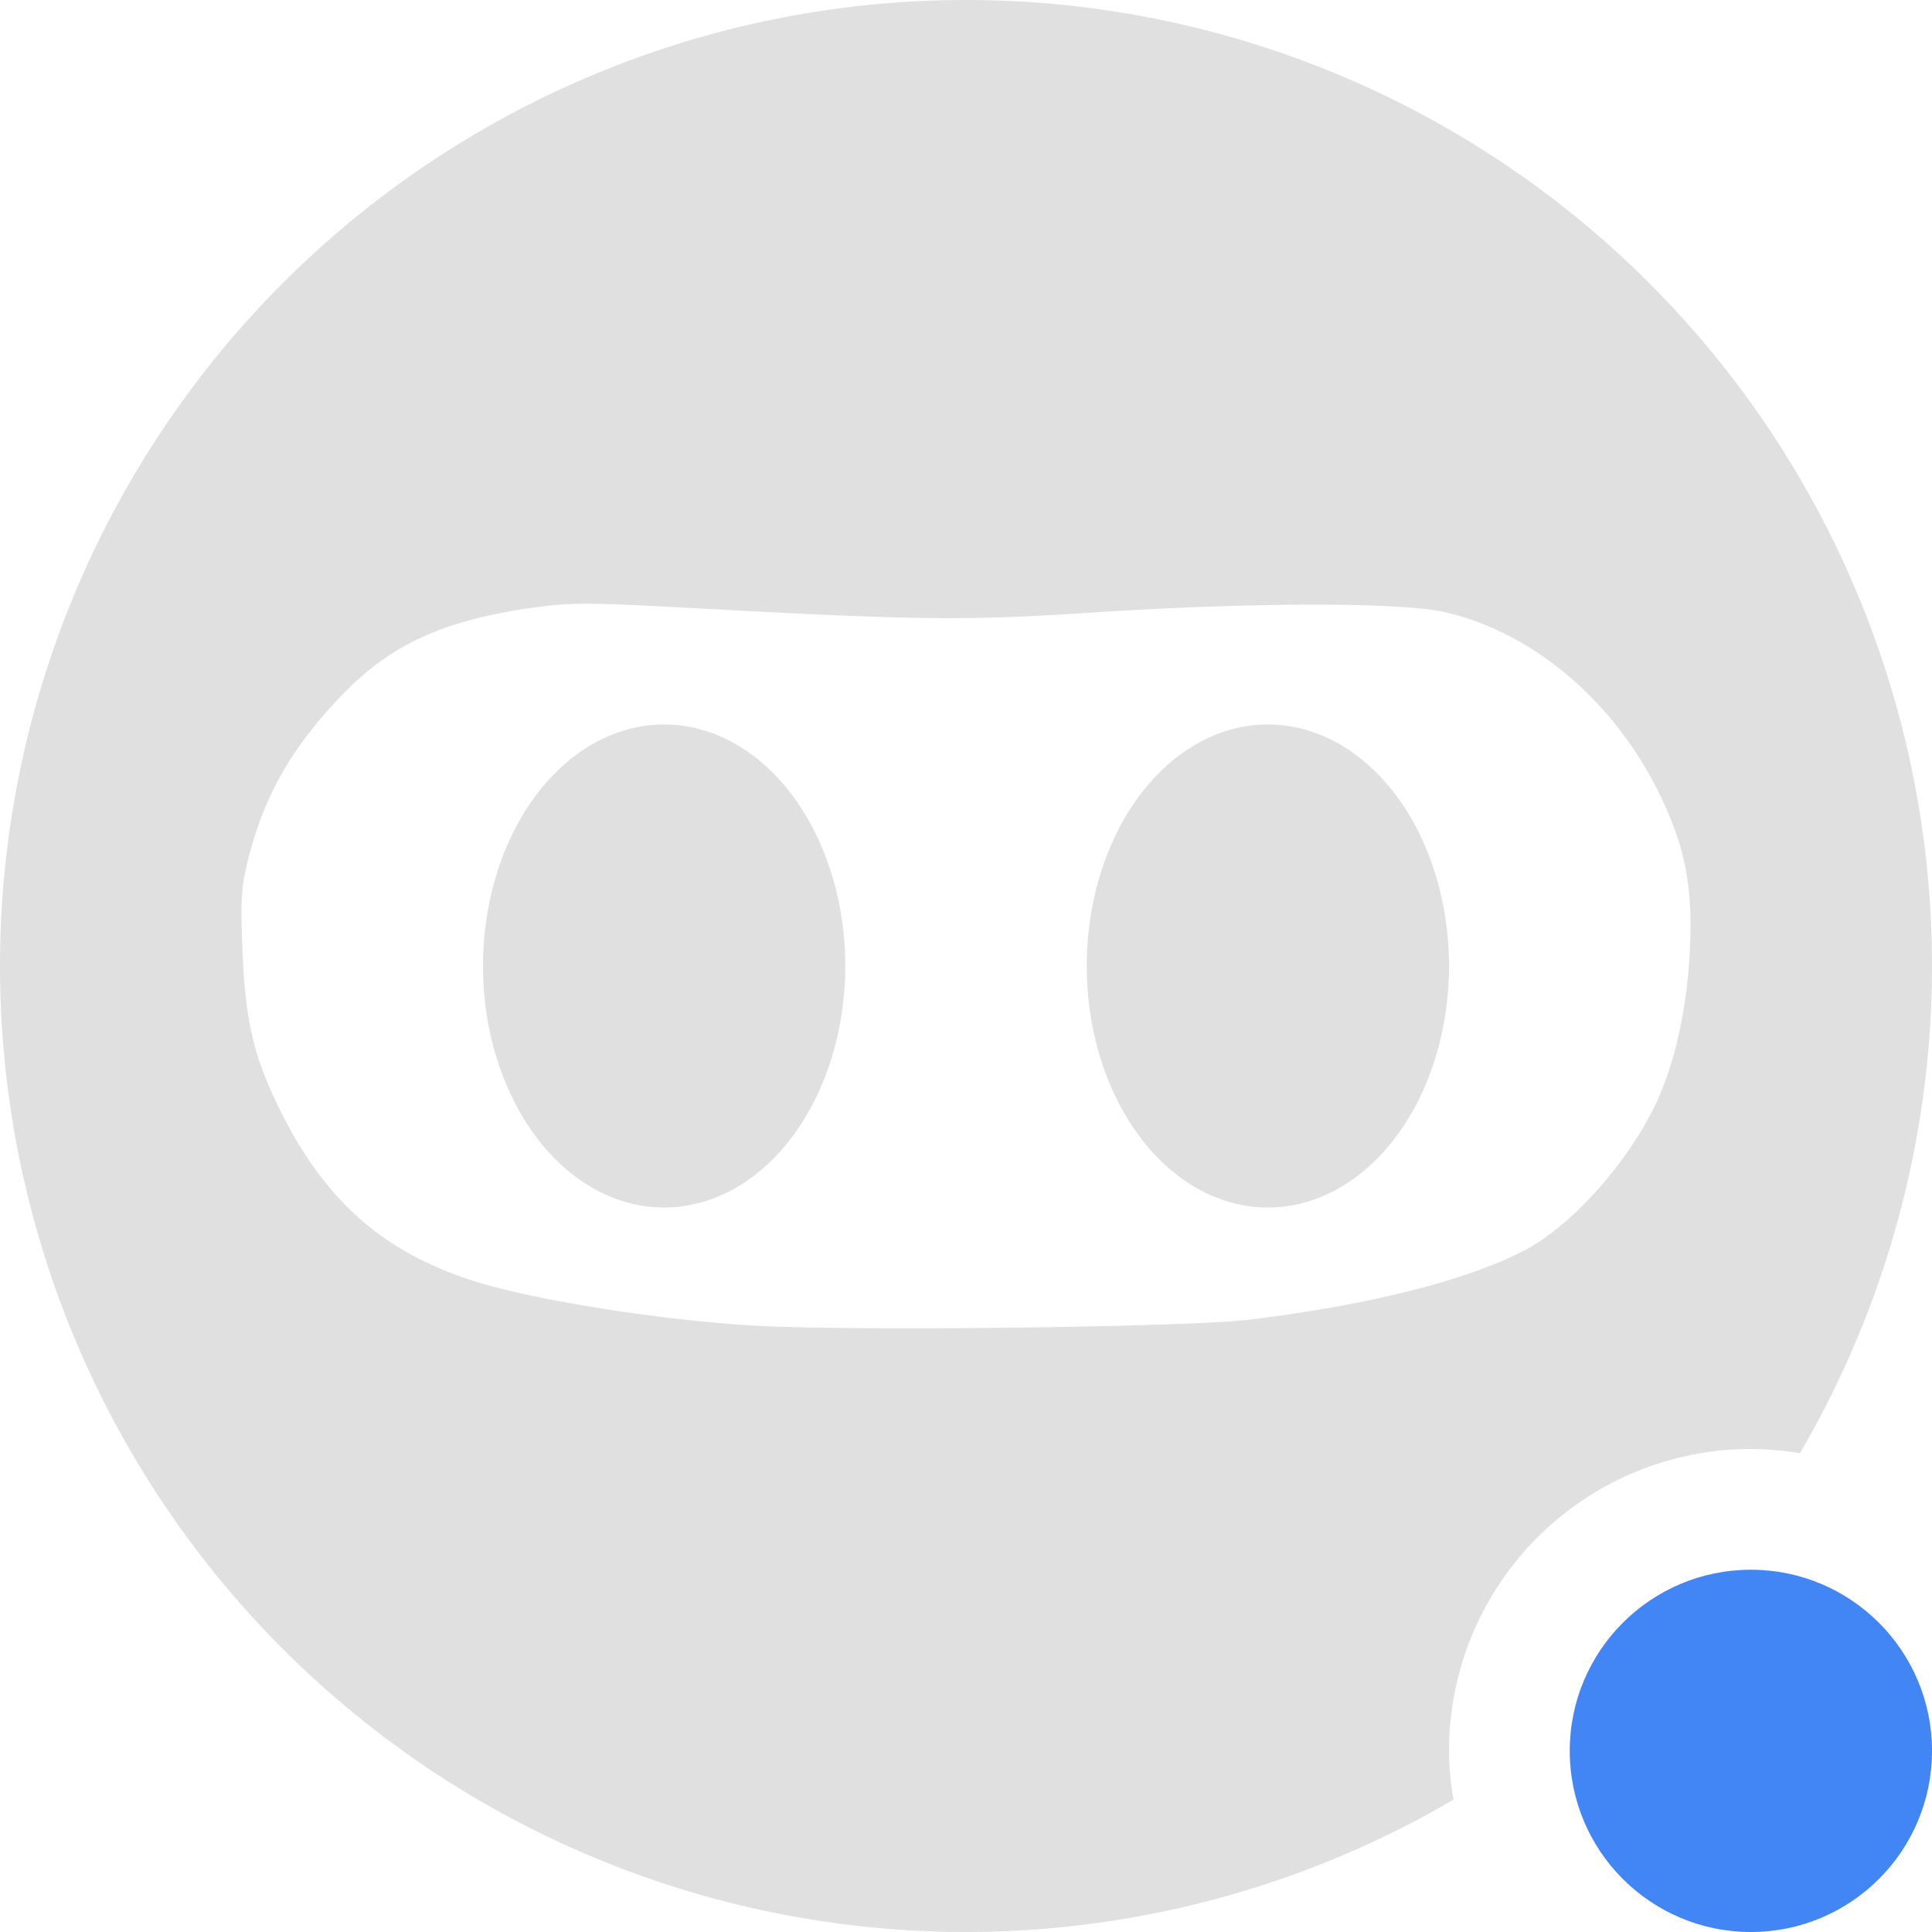 <svg xmlns="http://www.w3.org/2000/svg" width="16" height="16" version="1.1">
 <defs>
  <style id="current-color-scheme" type="text/css">
   .ColorScheme-Text { color:#e0e0e0; } .ColorScheme-Highlight { color:#4285f4; } .ColorScheme-NeutralText { color:#ff9800; } .ColorScheme-PositiveText { color:#4caf50; } .ColorScheme-NegativeText { color:#f44336; }
  </style>
 </defs>
 <path style="fill:currentColor" class="ColorScheme-Text" d="M 8 0 A 8 8 0 0 0 0 8 A 8 8 0 0 0 8 16 A 8 8 0 0 0 12.037 14.904 A 2.5 2.5 0 0 1 12 14.5 A 2.5 2.5 0 0 1 14.5 12 A 2.5 2.5 0 0 1 14.906 12.035 A 8 8 0 0 0 16 8 A 8 8 0 0 0 8 0 z M 4.867 5 C 5.057 5 5.323 5.014 5.793 5.039 C 7.622 5.138 8.001 5.141 9.059 5.072 C 10.362 4.987 11.607 4.986 11.969 5.07 C 12.707 5.242 13.379 5.816 13.754 6.598 C 13.959 7.024 14.022 7.365 13.994 7.883 C 13.971 8.316 13.889 8.719 13.756 9.043 C 13.546 9.554 13.044 10.137 12.625 10.355 C 12.15 10.603 11.348 10.806 10.355 10.928 C 9.823 10.993 7.028 11.026 6.223 10.977 C 5.422 10.927 4.401 10.763 3.908 10.604 C 3.178 10.367 2.704 9.952 2.34 9.234 C 2.106 8.774 2.031 8.47 2.008 7.865 C 1.991 7.436 1.998 7.341 2.062 7.09 C 2.193 6.579 2.43 6.17 2.84 5.748 C 3.238 5.338 3.671 5.139 4.395 5.035 C 4.562 5.011 4.677 5 4.867 5 z M 5.5 6 A 1.499 2 0 0 0 4 8 A 1.499 2 0 0 0 5.5 10 A 1.499 2 0 0 0 7 8 A 1.499 2 0 0 0 5.5 6 z M 10.5 6 A 1.499 2 0 0 0 9 8 A 1.499 2 0 0 0 10.5 10 A 1.499 2 0 0 0 12 8 A 1.499 2 0 0 0 10.5 6 z"/>
 <circle style="fill:currentColor" class="ColorScheme-Highlight" cx="14.5" cy="14.5" r="1.5"/>
</svg>
